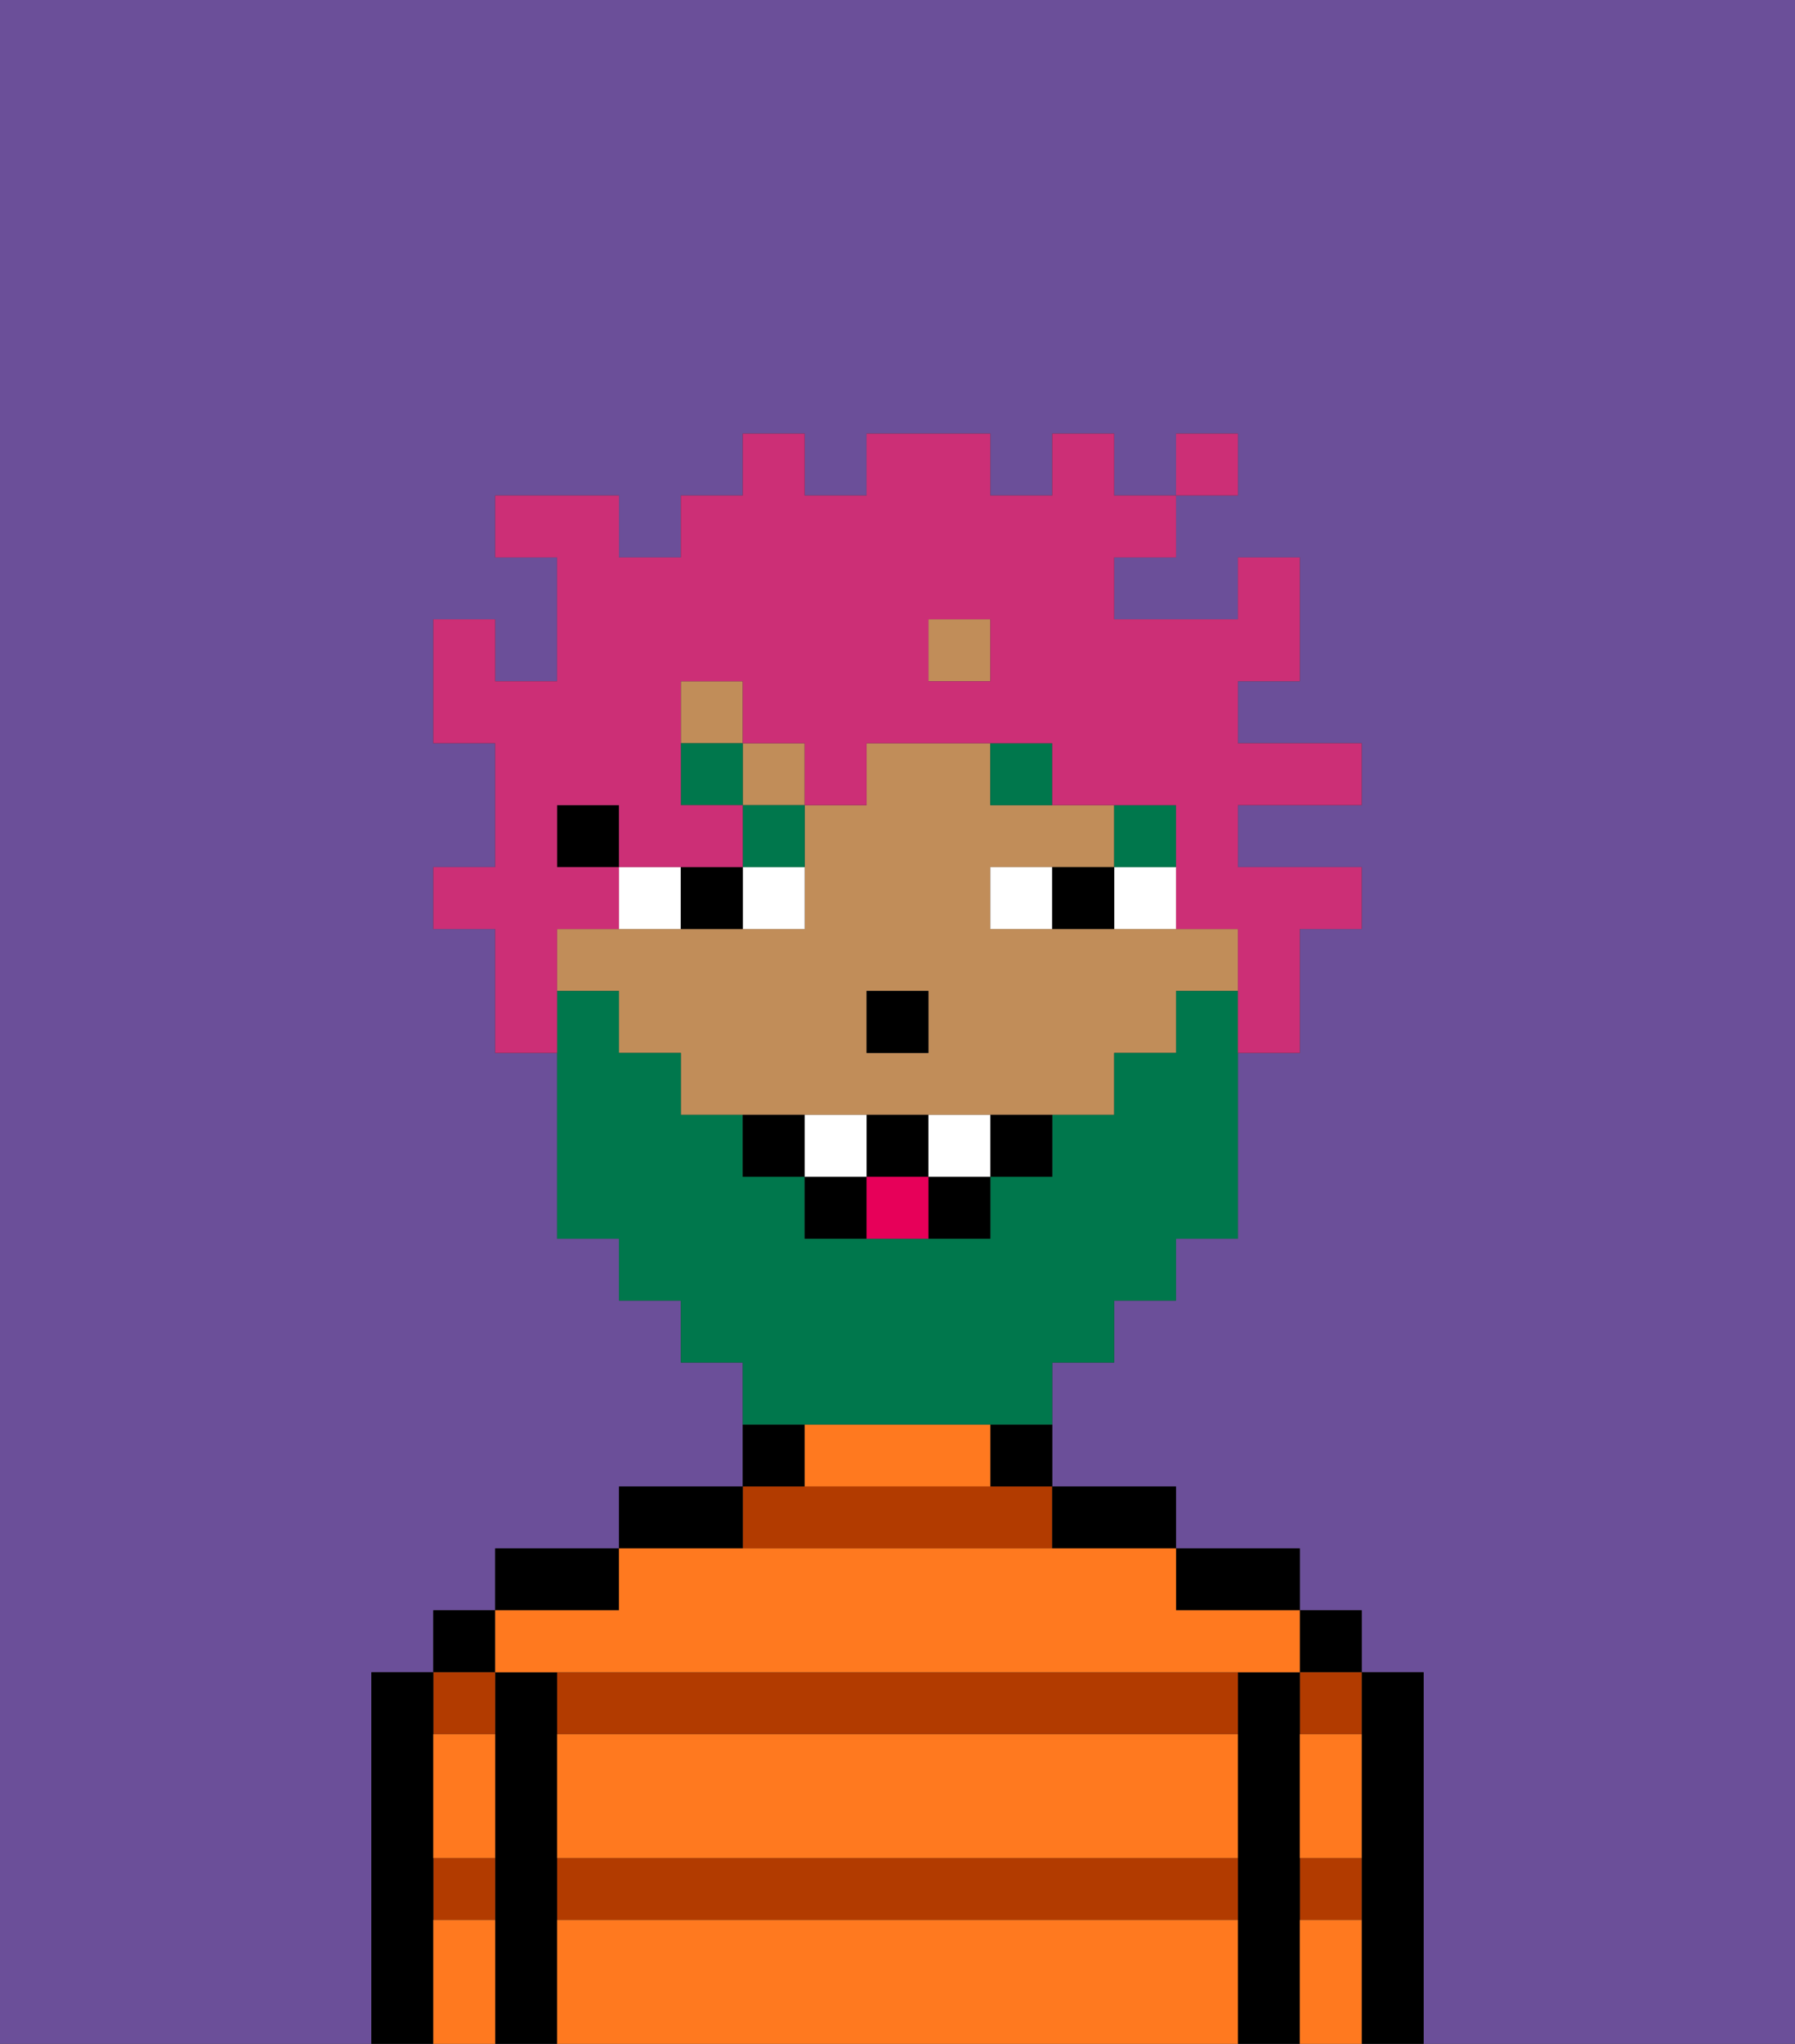 <svg xmlns="http://www.w3.org/2000/svg" viewBox="0 0 29 33"><rect x="0" y="0" width="29" height="33" fill="#333333" stroke="none"/><defs><style>polygon,rect,path{shape-rendering:crispedges;}.ka120-1{fill:#6b4f99;}.ka120-2{fill:#000000;}.ka120-3{fill:#b23b00;}.ka120-4{fill:#ff791f;}.ka120-5{fill:#c18d59;}.ka120-6{fill:#ffffff;}.ka120-7{fill:#00774c;}.ka120-8{fill:#00774c;}.ka120-9{fill:#e70059;}.ka120-10{fill:#cc2f76;}</style></defs><path class="ka120-1" d="M0,33H6V27H7V26H8V25h2V24h2V22H11V21H10V20H9V17H8V15H7V14H8V12H7V10H8v1H9V9H8V8h2V9h1V8h1V7h1V8h1V7h2V8h1V7h1V8h1V7h1V8H19V9H18v1h2V9h1v2H20v1h2v1H20v1h2v1H21v2H20v3H19v1H18v1H17v2h2v1h2v1h1v1h1v6h6V0H0Z"/><path class="ka120-2" d="M23,27H22v6h1V27Z"/><rect class="ka120-2" x="21" y="26" width="1" height="1"/><path class="ka120-3" d="M21,31h1V30H21Z"/><path class="ka120-3" d="M21,28h1V27H21Z"/><path class="ka120-2" d="M21,30V27H20v6h1V30Z"/><path class="ka120-2" d="M20,26h1V25H19v1Z"/><path class="ka120-3" d="M17,25V24H12v1Z"/><path class="ka120-3" d="M9,31H20V30H9Z"/><path class="ka120-3" d="M9,27v1H20V27H9Z"/><path class="ka120-2" d="M18,25h1V24H17v1Z"/><path class="ka120-2" d="M16,24h1V23H16Z"/><path class="ka120-2" d="M13,23H12v1h1Z"/><path class="ka120-2" d="M12,24H10v1h2Z"/><path class="ka120-2" d="M10,25H8v1h2Z"/><path class="ka120-2" d="M9,30V27H8v6H9V30Z"/><rect class="ka120-2" x="7" y="26" width="1" height="1"/><path class="ka120-3" d="M7,31H8V30H7Z"/><path class="ka120-3" d="M8,28V27H7v1Z"/><path class="ka120-2" d="M7,30V27H6v6H7V30Z"/><path class="ka120-4" d="M9,31v2H20V31Z"/><path class="ka120-4" d="M9,29v1H20V28H9Z"/><path class="ka120-4" d="M9,27H21V26H19V25H10v1H8v1Z"/><path class="ka120-4" d="M15,23H13v1h3V23Z"/><path class="ka120-4" d="M7,29v1H8V28H7Z"/><path class="ka120-4" d="M7,31v2H8V31Z"/><path class="ka120-4" d="M21,31v2h1V31Z"/><path class="ka120-4" d="M21,29v1h1V28H21Z"/><rect class="ka120-5" x="12" y="12" width="1" height="1"/><rect class="ka120-5" x="11" y="11" width="1" height="1"/><path class="ka120-5" d="M19,15H16V14h2V13H16V12H14v1H13v2H9v1h1v1h1v1h7V17h1V16h1V15Zm-4,2H14V16h1Z"/><rect class="ka120-5" x="15" y="10" width="1" height="1"/><rect class="ka120-2" x="9" y="13" width="1" height="1"/><rect class="ka120-2" x="14" y="16" width="1" height="1"/><path class="ka120-6" d="M13,15V14H12v1Z"/><path class="ka120-6" d="M11,14H10v1h1Z"/><path class="ka120-6" d="M18,15h1V14H18Z"/><path class="ka120-6" d="M16,14v1h1V14Z"/><path class="ka120-2" d="M12,15V14H11v1Z"/><path class="ka120-2" d="M17,14v1h1V14Z"/><rect class="ka120-7" x="18" y="13" width="1" height="1"/><path class="ka120-7" d="M17,13V12H16v1Z"/><path class="ka120-7" d="M13,13H12v1h1Z"/><rect class="ka120-7" x="11" y="12" width="1" height="1"/><path class="ka120-8" d="M14,23h3V22h1V21h1V20h1V16H19v1H18v1H17v1H16v1H13V19H12V18H11V17H10V16H9v4h1v1h1v1h1v1h2Z"/><path class="ka120-2" d="M12,18v1h1V18Z"/><path class="ka120-2" d="M16,19h1V18H16Z"/><path class="ka120-2" d="M15,20h1V19H15Z"/><path class="ka120-2" d="M15,19V18H14v1Z"/><path class="ka120-2" d="M13,19v1h1V19Z"/><path class="ka120-6" d="M14,18H13v1h1Z"/><path class="ka120-6" d="M15,18v1h1V18Z"/><path class="ka120-9" d="M14,19v1h1V19Z"/><path class="ka120-10" d="M9,15h1V14H9V13h1v1h2V13H11V11h1v1h1v1h1V12h3v1h2v2h1v2h1V15h1V14H20V13h2V12H20V11h1V9H20v1H18V9h1V8H18V7H17V8H16V7H14V8H13V7H12V8H11V9H10V8H8V9H9v2H8V10H7v2H8v2H7v1H8v2H9V15Zm6-5h1v1H15Z"/><rect class="ka120-10" x="19" y="7" width="1" height="1"/></svg>